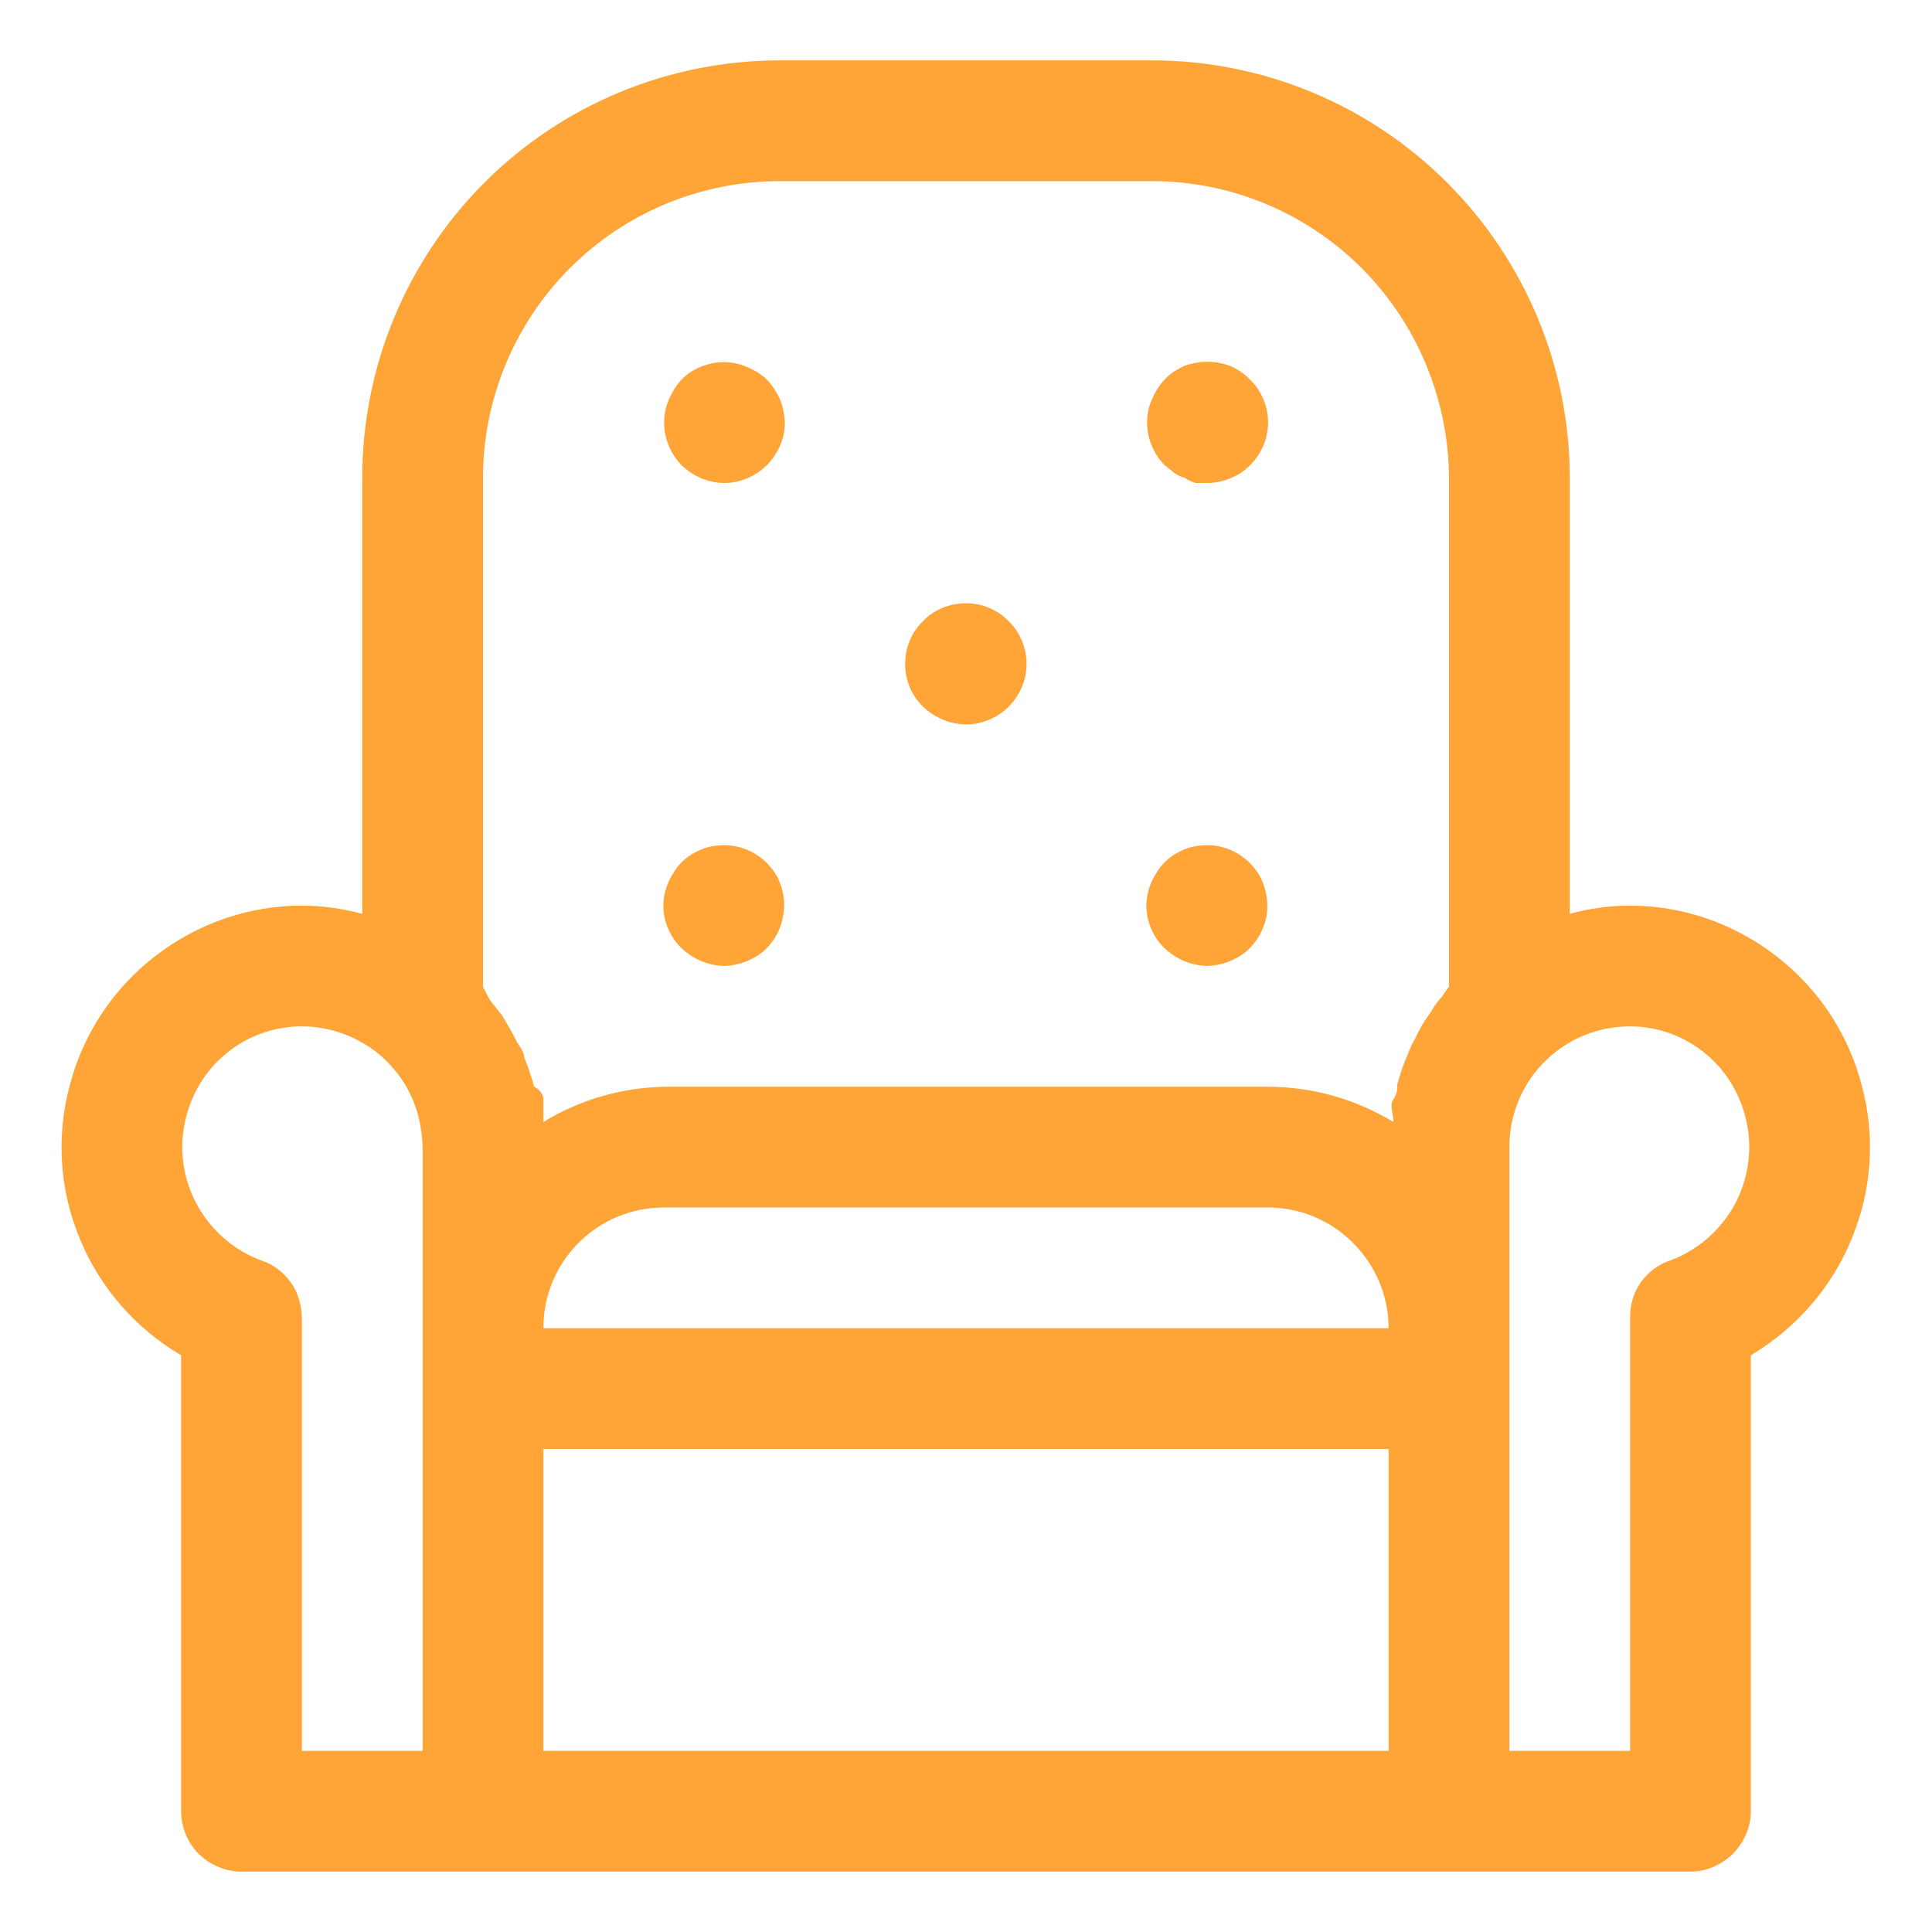 <svg width="40" height="40" viewBox="0 0 40 40" fill="none" xmlns="http://www.w3.org/2000/svg" xmlns:xlink="http://www.w3.org/1999/xlink">
	<desc>
			Created with Pixso.
	</desc>
	<defs>
		<clipPath id="clip27_588">
			<rect id="armchair-chair-furniture-sofa-svgrepo-com 1" rx="-0.5" width="39" height="39" transform="translate(0.5 0.5)" fill="white" fill-opacity="0"/>
		</clipPath>
	</defs>
	<rect id="armchair-chair-furniture-sofa-svgrepo-com 1" rx="-0.5" width="39" height="39" transform="translate(0.5 0.5)" fill="#FFFFFF" fill-opacity="0"/>
	<g clip-path="url(#clip27_588)">
		<path id="Vector" d="M33.75 18.75C33.32 18.75 32.9 18.81 32.5 18.92L32.5 9.89C32.5 7.6 31.58 5.4 29.96 3.78C28.34 2.16 26.14 1.25 23.85 1.25L16.15 1.25C13.85 1.25 11.65 2.16 10.03 3.78C8.41 5.4 7.5 7.6 7.5 9.89L7.5 18.92C7.09 18.81 6.67 18.75 6.25 18.75C5.15 18.75 4.09 19.12 3.22 19.79C2.35 20.46 1.73 21.39 1.45 22.45C1.16 23.51 1.23 24.63 1.65 25.64C2.06 26.65 2.8 27.5 3.75 28.06L3.75 37.5C3.75 37.83 3.88 38.14 4.11 38.38C4.35 38.61 4.66 38.75 5 38.75L35 38.75C35.33 38.75 35.64 38.61 35.88 38.38C36.11 38.14 36.25 37.83 36.25 37.5L36.25 28.06C37.19 27.5 37.93 26.65 38.34 25.64C38.76 24.63 38.83 23.51 38.54 22.45C38.26 21.39 37.64 20.46 36.77 19.79C35.9 19.12 34.84 18.75 33.75 18.75ZM10 9.89C10 8.27 10.65 6.7 11.8 5.55C12.95 4.4 14.51 3.75 16.15 3.75L23.85 3.75C25.48 3.75 27.04 4.4 28.19 5.55C29.34 6.7 29.99 8.27 30 9.89L30 20.43C29.93 20.51 29.9 20.58 29.85 20.64C29.76 20.74 29.68 20.85 29.62 20.96C29.5 21.12 29.39 21.3 29.31 21.48C29.25 21.59 29.19 21.7 29.15 21.82C29.06 22.02 28.99 22.23 28.93 22.45C28.93 22.55 28.93 22.64 28.85 22.76C28.76 22.87 28.85 23.07 28.85 23.23C28.06 22.75 27.16 22.5 26.25 22.5L13.75 22.5C12.86 22.52 12 22.77 11.25 23.23C11.25 23.07 11.25 22.91 11.25 22.76C11.25 22.61 11.08 22.5 11.06 22.5C11 22.29 10.93 22.08 10.85 21.88C10.85 21.76 10.73 21.64 10.68 21.53C10.63 21.42 10.5 21.2 10.4 21.03L10.14 20.7L10 20.43L10 9.89ZM28.75 27.5L11.25 27.5C11.25 26.83 11.51 26.2 11.98 25.73C12.45 25.26 13.08 25 13.75 25L26.25 25C26.91 25 27.54 25.26 28.01 25.73C28.48 26.2 28.75 26.83 28.75 27.5ZM5.42 26.1C4.87 25.9 4.41 25.51 4.11 25C3.82 24.5 3.71 23.9 3.81 23.33C3.91 22.75 4.2 22.22 4.65 21.84C5.09 21.46 5.66 21.25 6.25 21.25C6.86 21.25 7.46 21.48 7.92 21.89C8.18 22.13 8.39 22.41 8.53 22.73C8.67 23.05 8.74 23.4 8.75 23.75L8.75 36.25L6.25 36.25L6.25 27.27C6.24 27.01 6.17 26.76 6.02 26.55C5.87 26.34 5.66 26.18 5.42 26.1ZM11.25 30L28.75 30L28.75 36.25L11.25 36.25L11.25 30ZM34.57 26.1C34.33 26.18 34.12 26.34 33.97 26.55C33.82 26.76 33.75 27.01 33.75 27.27L33.75 36.25L31.25 36.25L31.25 23.75C31.25 23.08 31.51 22.45 31.98 21.98C32.45 21.51 33.08 21.25 33.75 21.25C34.33 21.25 34.9 21.46 35.34 21.84C35.79 22.22 36.08 22.75 36.18 23.33C36.28 23.9 36.17 24.5 35.88 25C35.58 25.51 35.12 25.9 34.57 26.1Z" fill="#FFA437" fill-opacity="1" fill-rule="nonzero"/>
		<path id="Vector" d="M15 10C15.33 10 15.64 9.86 15.88 9.63C16.11 9.39 16.25 9.08 16.25 8.75C16.24 8.58 16.21 8.42 16.15 8.27C16.08 8.12 15.99 7.98 15.88 7.86C15.76 7.75 15.62 7.66 15.47 7.6C15.24 7.5 14.99 7.47 14.75 7.52C14.51 7.57 14.28 7.68 14.11 7.86C14 7.98 13.91 8.12 13.85 8.27C13.78 8.42 13.75 8.58 13.75 8.75C13.75 9.08 13.88 9.39 14.11 9.63C14.35 9.86 14.66 10 15 10Z" fill="#FFA437" fill-opacity="1" fill-rule="nonzero"/>
		<path id="Vector" d="M24.3 9.78C24.36 9.83 24.44 9.87 24.52 9.89C24.59 9.94 24.67 9.97 24.75 10L25 10C25.24 10 25.49 9.92 25.69 9.79C25.9 9.65 26.06 9.45 26.16 9.22C26.25 9 26.28 8.74 26.23 8.5C26.18 8.26 26.06 8.03 25.88 7.86C25.77 7.74 25.63 7.65 25.48 7.58C25.32 7.52 25.16 7.49 25 7.49C24.83 7.49 24.67 7.52 24.51 7.58C24.36 7.65 24.22 7.74 24.11 7.86C24 7.98 23.91 8.12 23.85 8.27C23.78 8.42 23.75 8.58 23.75 8.75C23.75 9.08 23.88 9.39 24.11 9.63L24.3 9.78Z" fill="#FFA437" fill-opacity="1" fill-rule="nonzero"/>
		<path id="Vector" d="M20 15C20.24 15 20.49 14.92 20.69 14.79C20.9 14.65 21.06 14.45 21.16 14.22C21.25 14 21.28 13.74 21.23 13.5C21.18 13.26 21.06 13.03 20.88 12.86C20.65 12.62 20.33 12.49 20 12.49C19.66 12.49 19.34 12.62 19.11 12.86C18.87 13.09 18.74 13.41 18.74 13.75C18.74 14.08 18.87 14.4 19.11 14.63C19.35 14.86 19.66 14.99 20 15Z" fill="#FFA437" fill-opacity="1" fill-rule="nonzero"/>
		<path id="Vector" d="M15 20C15.28 19.99 15.56 19.89 15.79 19.71C16.01 19.52 16.16 19.27 16.21 18.98C16.27 18.7 16.22 18.4 16.09 18.15C15.95 17.9 15.73 17.7 15.46 17.59C15.19 17.48 14.9 17.47 14.62 17.55C14.34 17.64 14.1 17.81 13.95 18.06C13.79 18.3 13.71 18.59 13.74 18.87C13.77 19.16 13.9 19.43 14.11 19.63C14.35 19.86 14.66 19.99 15 20Z" fill="#FFA437" fill-opacity="1" fill-rule="nonzero"/>
		<path id="Vector" d="M25 20C25.28 19.99 25.56 19.89 25.79 19.71C26.01 19.52 26.16 19.27 26.22 18.98C26.27 18.7 26.22 18.4 26.09 18.15C25.95 17.9 25.73 17.7 25.46 17.59C25.19 17.48 24.9 17.47 24.62 17.55C24.34 17.64 24.1 17.81 23.95 18.06C23.79 18.3 23.71 18.59 23.74 18.87C23.77 19.16 23.9 19.43 24.11 19.63C24.35 19.86 24.66 19.99 25 20Z" fill="#FFA437" fill-opacity="1" fill-rule="nonzero"/>
	</g>
</svg>

